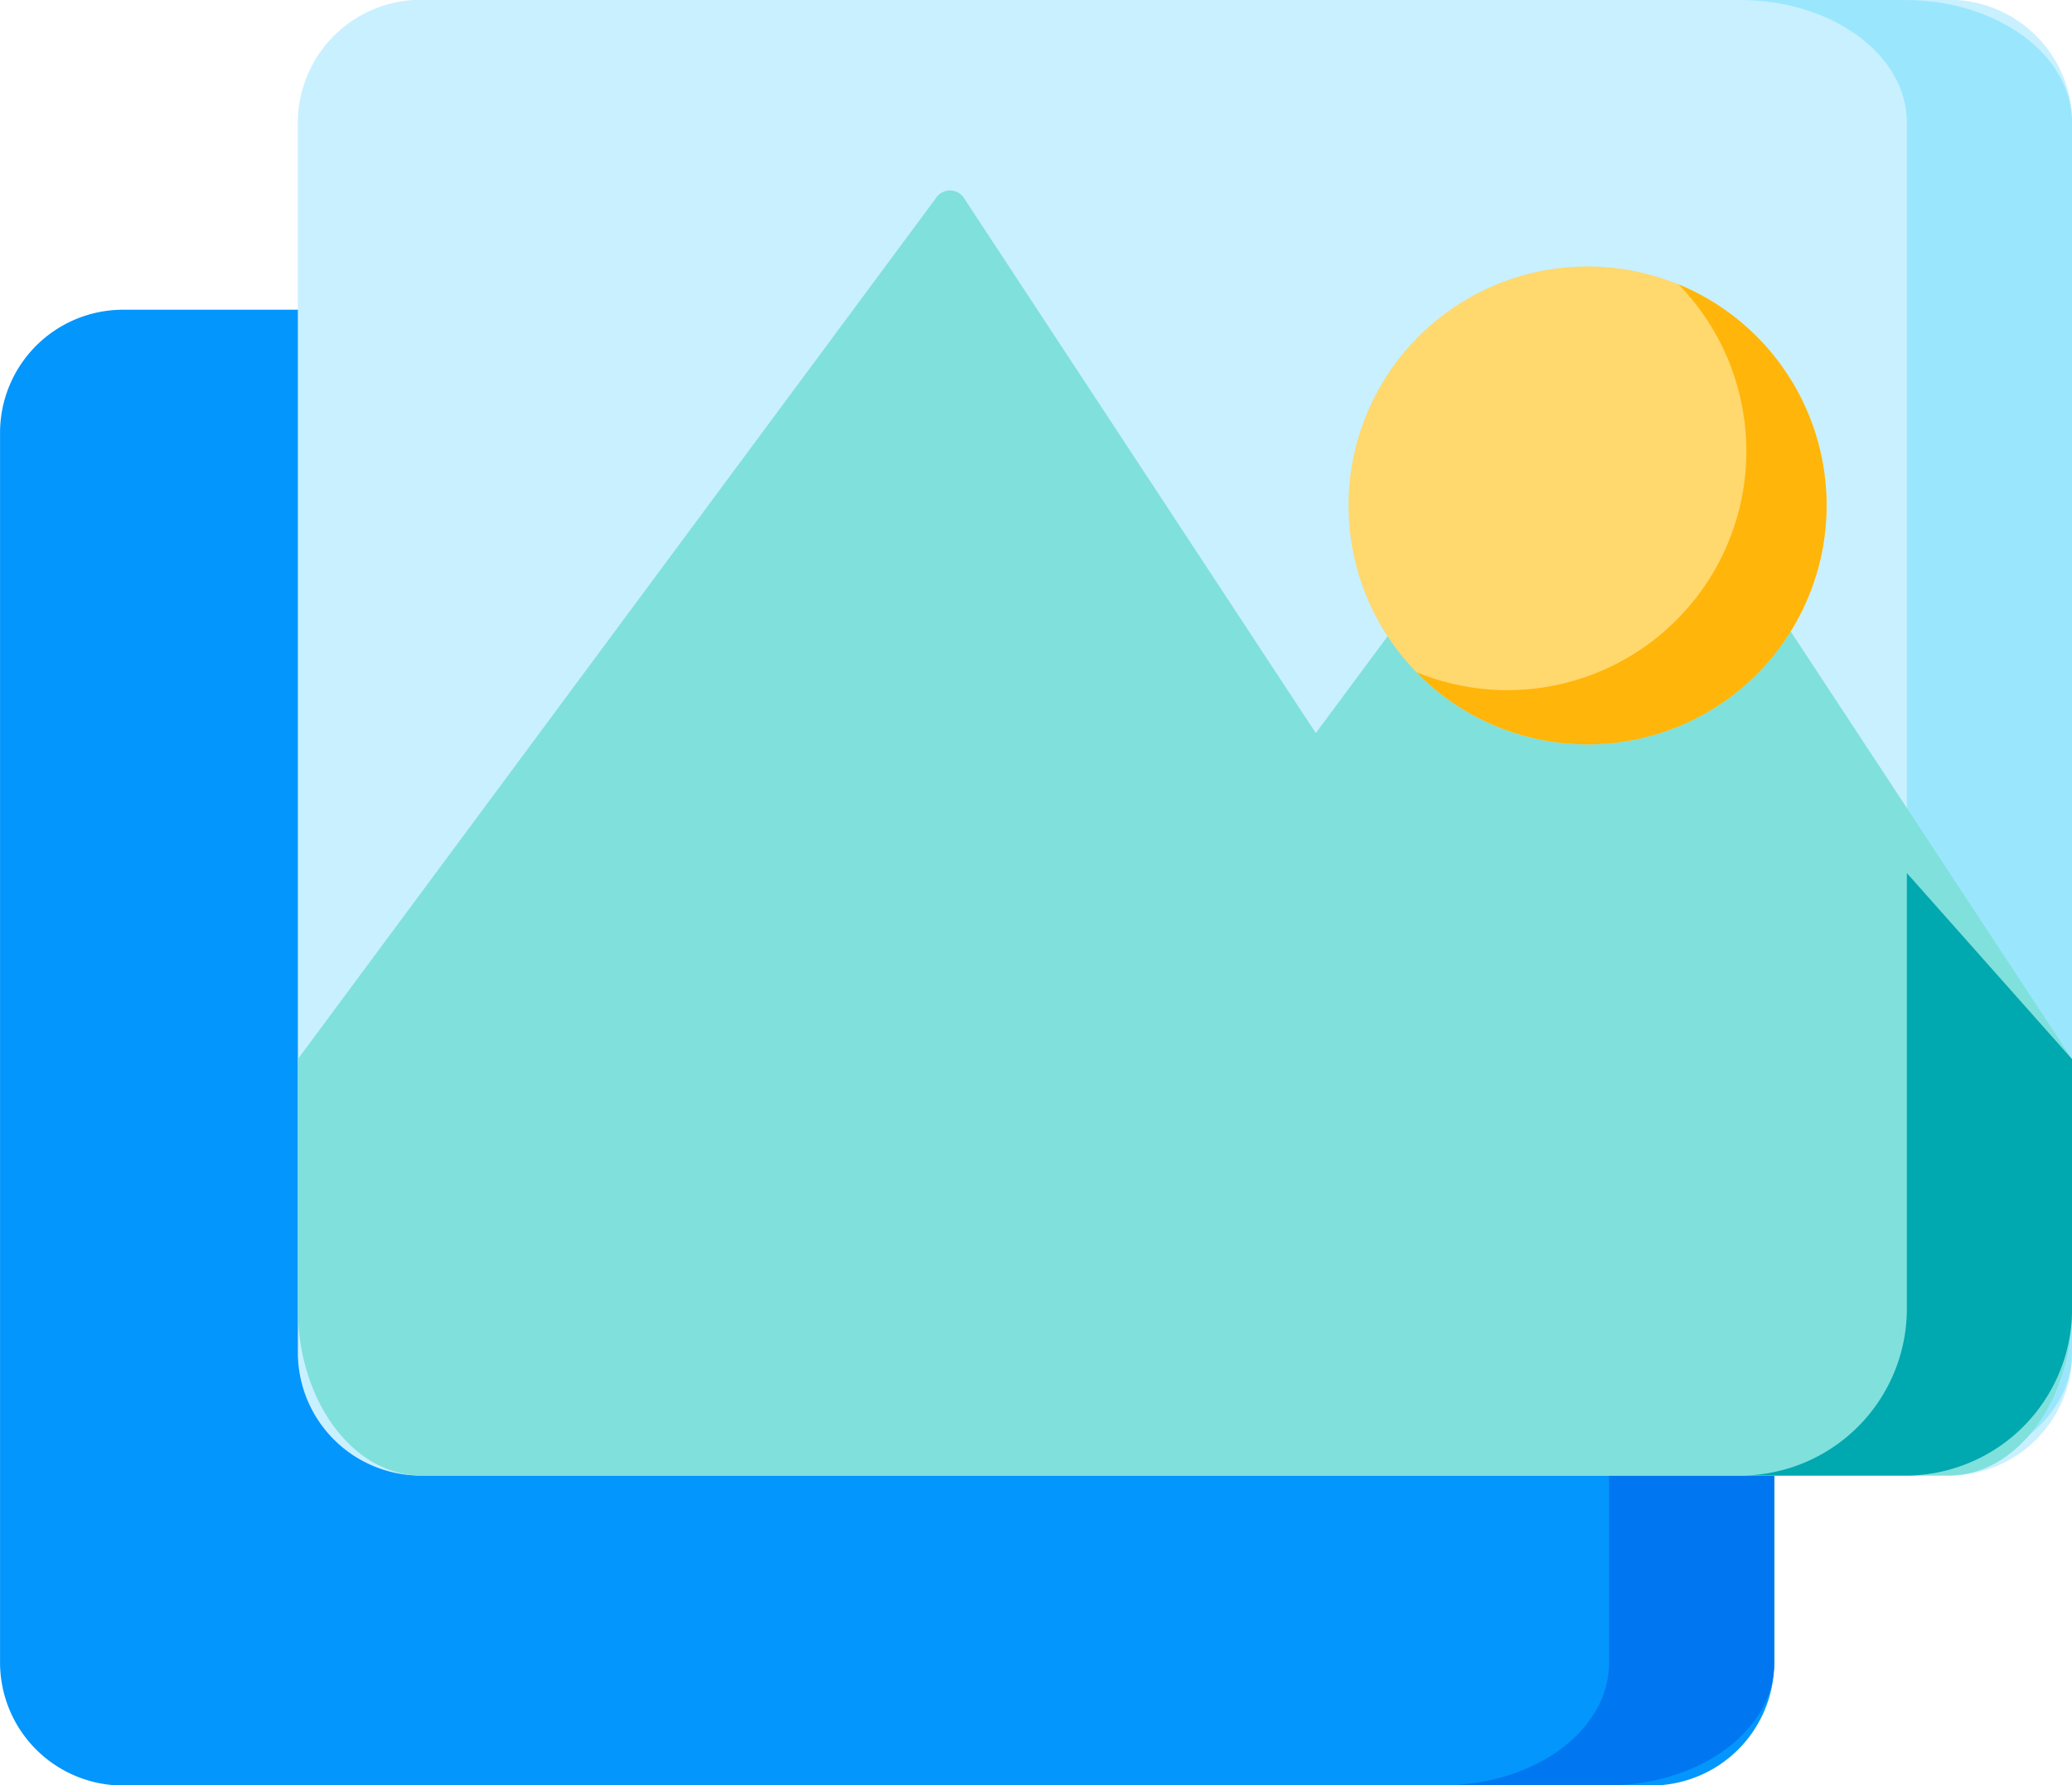<svg xmlns="http://www.w3.org/2000/svg" width="40" height="34.47" viewBox="0 0 40 34.47">
    <defs>
        <style>
            .cls-1{fill:#0396fd}.cls-2{fill:#0077f0}.cls-3{fill:#c9f0ff}.cls-4{fill:#9ae7fd}.cls-5{fill:#80e0dc}.cls-6{fill:#00a8b0}.cls-7{fill:#ffd86e}.cls-8{fill:#ffb509}
        </style>
    </defs>
    <g id="picture_1_" data-name="picture (1)" transform="translate(.001)">
        <path id="Path_320" d="M31.864 87.4H2.387A2.376 2.376 0 0 1 0 85.031v-23.76a2.376 2.376 0 0 1 2.387-2.365h29.477a2.376 2.376 0 0 1 2.387 2.365v23.76a2.376 2.376 0 0 1-2.387 2.369zm0 0" class="cls-1" data-name="Path 320" transform="translate(0 -52.926)"/>
        <path id="Path_321" d="M398.622 61.272v23.76c0 1.306-1.442 2.365-3.221 2.365h-3.19c1.779 0 3.222-1.058 3.222-2.365v-23.76c0-1.306-1.443-2.365-3.222-2.365h3.19c1.779-.001 3.221 1.059 3.221 2.365zm0 0" class="cls-2" data-name="Path 321" transform="translate(-364.371 -52.926)"/>
        <path id="Path_322" d="M88.5 28.494H59.02a2.376 2.376 0 0 1-2.387-2.365V2.369A2.376 2.376 0 0 1 59.02 0H88.5a2.376 2.376 0 0 1 2.387 2.365v23.764a2.376 2.376 0 0 1-2.387 2.365zm0 0" class="cls-3" data-name="Path 322" transform="translate(-50.884 -.004)"/>
        <path id="Path_323" d="M455.255 2.365v23.76c0 1.306-1.442 2.365-3.221 2.365h-3.19c1.779 0 3.222-1.058 3.222-2.365V2.365c0-1.306-1.443-2.365-3.222-2.365h3.19c1.779 0 3.221 1.059 3.221 2.365zm0 0" class="cls-4" data-name="Path 323" transform="translate(-415.255)"/>
        <path id="Path_324" d="M90.884 154.659L82.1 141.305a.325.325 0 0 0-.565-.023l-5.25 7.082-6.773-10.3a.325.325 0 0 0-.565-.023l-12.314 16.618v4.819c0 1.779 1.069 3.222 2.387 3.222H88.5c1.318 0 2.387-1.443 2.387-3.222zm0 0" class="cls-5" data-name="Path 324" transform="translate(-50.884 -134.21)"/>
        <path id="Path_325" d="M455.255 271.3v4.819a3.221 3.221 0 0 1-3.221 3.221h-3.19a3.222 3.222 0 0 0 3.222-3.221v-8.412zm0 0" class="cls-6" data-name="Path 325" transform="translate(-415.255 -250.85)"/>
        <path id="Path_326" d="M383.649 55.29a4.614 4.614 0 1 1-4.614-4.614 4.614 4.614 0 0 1 4.614 4.614zm0 0" class="cls-7" data-name="Path 326" transform="translate(-348.388 -45.531)"/>
        <path id="Path_327" d="M395.252 58.35a4.613 4.613 0 0 1-7.916 3.221 4.614 4.614 0 0 0 5.057-7.489 4.615 4.615 0 0 1 2.859 4.268zm0 0" class="cls-8" data-name="Path 327" transform="translate(-359.991 -48.592)"/>
    </g>
</svg>

